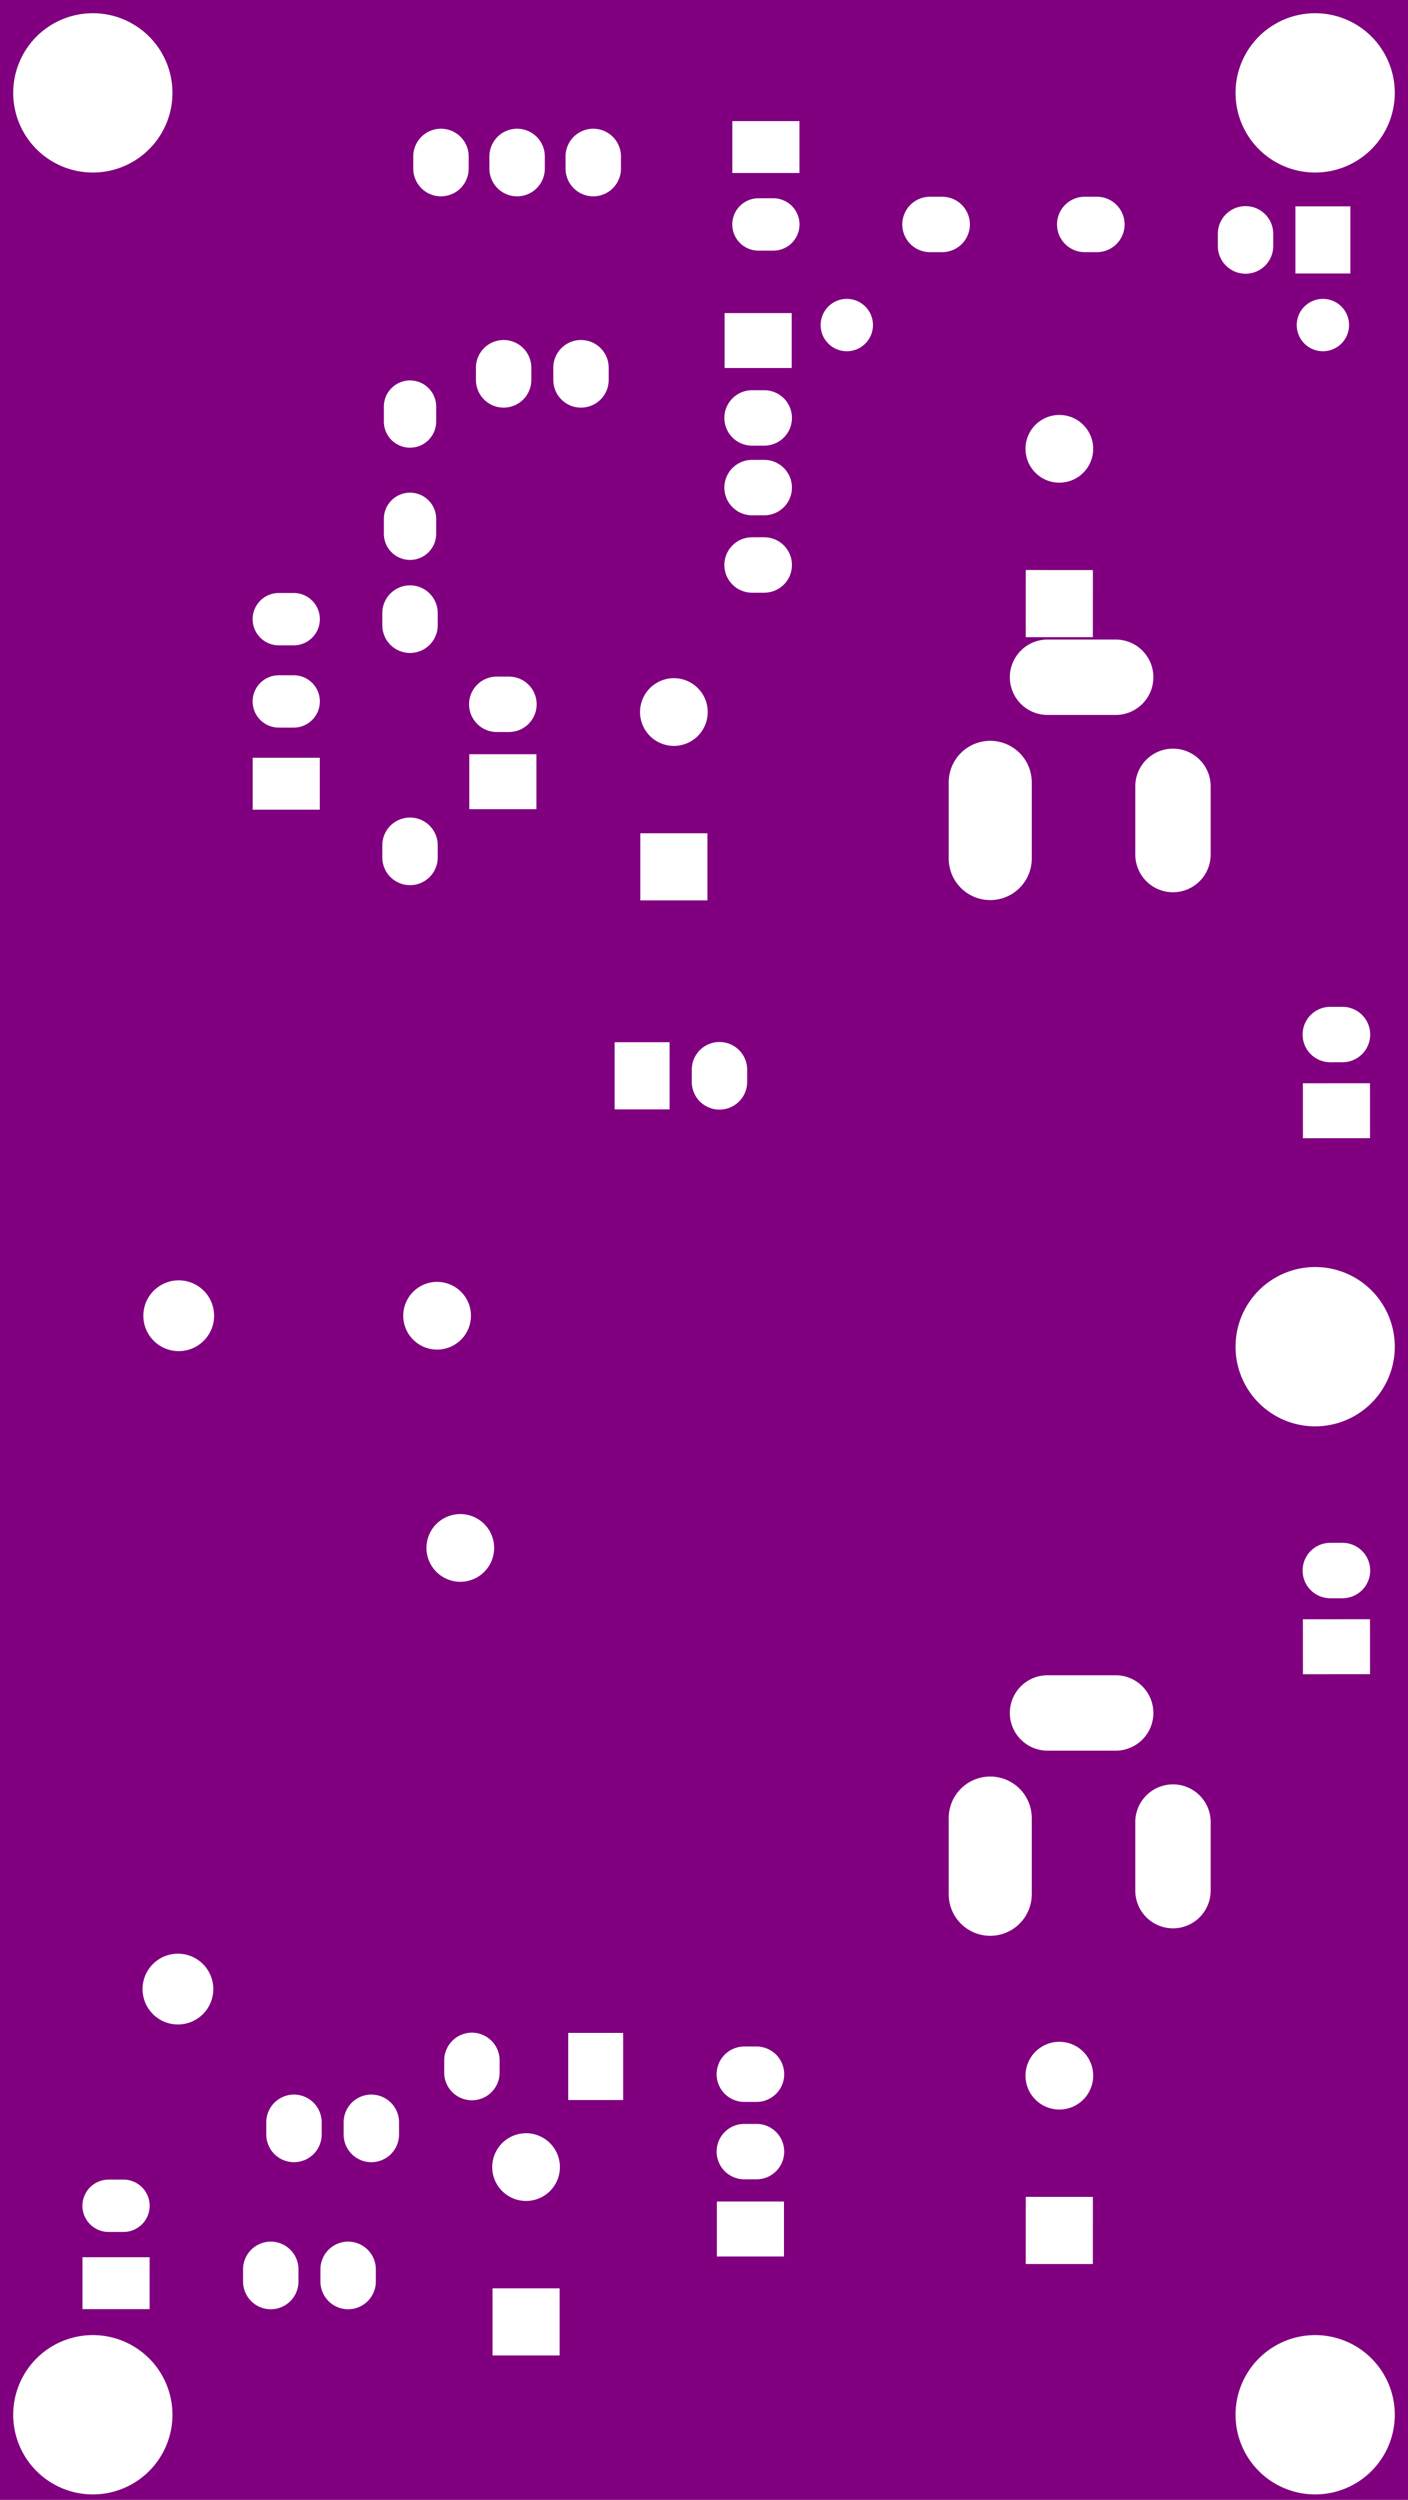<svg width="46.228mm" height="82.042mm" viewBox="0 0 18200000 32300000"  version="1.1" xmlns="http://www.w3.org/2000/svg" xmlns:xlink="http://www.w3.org/1999/xlink">
<desc>
Origin 51800000 12400000 Bound 51800000 12400000 18200000 32300000
</desc>
<g fill-rule="evenodd" fill="rgb(128, 0, 128)" stroke="black" stroke-width="1" transform="translate(0, 32300000) scale(1, -1) translate(-51800000, -12400000)">
<path id="N" d="M 70000000.00 12400000.00 L 51800000.00 12400000.00 L 51800000.00 44700000.00 L 70000000.00 44700000.00 L 70000000.00 12400000.00  zM 52999999.28 13500005.39 m -1029202.61 0 a 1029202.61 1029202.61 0 1 1 2058405.22 0a 1029202.61 1029202.61 0 1 1 -2058405.22 0M 53733701.00 15535275.00 L 52866299.00 15535275.00 L 52866299.00 14864725.00 L 53733701.00 14864725.00 L 53733701.00 15535275.00  zM 54941977.00 15378741.00 L 54941977.00 15221259.00 A 358011.17 358011.17 0 0 1 55658023.00 15221259.00 L 55658023.00 15378741.00 A 358011.17 358011.17 0 0 1 54941977.00 15378741.00  zM 53398426.00 16538168.00 L 53201574.00 16538168.00 A 338174.95 338174.95 0 0 1 53201574.00 15861832.00 L 53398426.00 15861832.00 A 338174.95 338174.95 0 0 1 53398426.00 16538168.00  zM 55241977.00 17278741.00 L 55241977.00 17121259.00 A 358011.17 358011.17 0 1 1 55958023.00 17121259.00 L 55958023.00 17278741.00 A 358011.17 358011.17 0 0 1 55241977.00 17278741.00  zM 55941977.00 15378741.00 L 55941977.00 15221259.00 A 358011.17 358011.17 0 0 1 56658023.00 15221259.00 L 56658023.00 15378741.00 A 358011.17 358011.17 0 0 1 55941977.00 15378741.00  zM 58599997.34 16700010.18 m -437432.82 0 a 437432.82 437432.82 0 1 1 874865.64 0a 437432.82 437432.82 0 1 1 -874865.64 0M 56241977.00 17278741.00 L 56241977.00 17121259.00 A 358011.17 358011.17 0 1 1 56958023.00 17121259.00 L 56958023.00 17278741.00 A 358011.17 358011.17 0 0 1 56241977.00 17278741.00  zM 57541977.00 18078741.00 L 57541977.00 17921259.00 A 358011.17 358011.17 0 0 1 58258023.00 17921259.00 L 58258023.00 18078741.00 A 358011.17 358011.17 0 0 1 57541977.00 18078741.00  zM 59033700.00 15133701.00 L 58166300.00 15133701.00 L 58166300.00 14266299.00 L 59033700.00 14266299.00 L 59033700.00 15133701.00  zM 61933701.00 16254960.00 L 61066299.00 16254960.00 L 61066299.00 15545040.00 L 61933701.00 15545040.00 L 61933701.00 16254960.00  zM 59854960.00 18433701.00 L 59145040.00 18433701.00 L 59145040.00 17566299.00 L 59854960.00 17566299.00 L 59854960.00 18433701.00  zM 61578741.00 17258023.00 L 61421259.00 17258023.00 A 358011.17 358011.17 0 0 1 61421259.00 16541977.00 L 61578741.00 16541977.00 A 358011.17 358011.17 0 0 1 61578741.00 17258023.00  zM 61578741.00 18258023.00 L 61421259.00 18258023.00 A 358011.17 358011.17 0 0 1 61421259.00 17541977.00 L 61578741.00 17541977.00 A 358011.17 358011.17 0 0 1 61578741.00 18258023.00  zM 65059165.00 16315074.00 L 65058956.00 15447673.00 L 65926357.00 15447464.00 L 65926566.00 16314865.00 L 65059165.00 16315074.00  zM 68799999.28 13500005.39 m -1029202.61 0 a 1029202.61 1029202.61 0 1 1 2058405.22 0a 1029202.61 1029202.61 0 1 1 -2058405.22 0M 65493248.91 17881244.21 m -437467.80 0 a 437467.80 437467.80 0 1 1 874935.60 0a 437467.80 437467.80 0 1 1 -874935.60 0M 54100001.00 18999994.24 m -457303.76 0 a 457303.76 457303.76 0 1 1 914607.52 0a 457303.76 457303.76 0 1 1 -914607.52 0M 57750003.68 24699982.80 m -437460.20 0 a 437460.20 437460.20 0 1 1 874920.41 0a 437460.20 437460.20 0 1 1 -874920.41 0M 54110241.00 27699994.24 m -457303.76 0 a 457303.76 457303.76 0 1 1 914607.52 0a 457303.76 457303.76 0 1 1 -914607.52 0M 57450003.68 27699982.80 m -437460.20 0 a 437460.20 437460.20 0 1 1 874920.41 0a 437460.20 437460.20 0 1 1 -874920.41 0M 60454960.00 31233701.00 L 59745040.00 31233701.00 L 59745040.00 30366299.00 L 60454960.00 30366299.00 L 60454960.00 31233701.00  zM 56741977.00 33778741.00 L 56741977.00 33621259.00 A 358011.17 358011.17 0 0 1 57458023.00 33621259.00 L 57458023.00 33778741.00 A 358011.17 358011.17 0 0 1 56741977.00 33778741.00  zM 60741977.00 30878741.00 L 60741977.00 30721259.00 A 358011.17 358011.17 0 0 1 61458023.00 30721259.00 L 61458023.00 30878741.00 A 358011.17 358011.17 0 0 1 60741977.00 30878741.00  zM 60944513.00 33933701.00 L 60077113.00 33933701.00 L 60077113.00 33066299.00 L 60944513.00 33066299.00 L 60944513.00 33933701.00  zM 64063239.00 21209366.00 L 64063239.00 20225114.00 A 536705.37 536705.37 0 1 1 65136675.00 20225114.00 L 65136675.00 21209366.00 A 536705.37 536705.37 0 1 1 64063239.00 21209366.00  zM 66223973.00 23054714.00 L 65338145.00 23054714.00 A 487085.47 487085.47 0 0 1 65338145.00 22080554.00 L 66223973.00 22080554.00 A 487085.47 487085.47 0 0 1 66223973.00 23054714.00  zM 66475082.00 21160154.00 L 66475082.00 20274326.00 A 487085.47 487085.47 0 1 1 67449242.00 20274326.00 L 67449242.00 21160154.00 A 487085.47 487085.47 0 0 1 66475082.00 21160154.00  zM 69508649.00 23778804.00 L 68641247.00 23778108.00 L 68641817.00 23068188.00 L 69509219.00 23068884.00 L 69508649.00 23778804.00  zM 69152897.00 24765834.00 L 68995415.00 24765708.00 A 358022.19 358022.19 0 1 1 68995989.00 24049662.00 L 69153471.00 24049788.00 A 358022.19 358022.19 0 1 1 69152897.00 24765834.00  zM 68799999.28 27300005.39 m -1029202.61 0 a 1029202.61 1029202.61 0 1 1 2058405.22 0a 1029202.61 1029202.61 0 1 1 -2058405.22 0M 69508649.00 30704132.00 L 68641247.00 30703436.00 L 68641817.00 29993516.00 L 69509219.00 29994212.00 L 69508649.00 30704132.00  zM 69152897.00 31691162.00 L 68995415.00 31691036.00 A 358022.19 358022.19 0 1 1 68995989.00 30974990.00 L 69153471.00 30975116.00 A 358022.19 358022.19 0 1 1 69152897.00 31691162.00  zM 55933701.00 34909291.00 L 55066299.00 34909291.00 L 55066299.00 34238741.00 L 55933701.00 34238741.00 L 55933701.00 34909291.00  zM 55598426.00 35975176.00 L 55401574.00 35975176.00 A 338174.95 338174.95 0 0 1 55401574.00 35298840.00 L 55598426.00 35298840.00 A 338174.95 338174.95 0 0 1 55598426.00 35975176.00  zM 56741977.00 36778741.00 L 56741977.00 36621259.00 A 358011.17 358011.17 0 0 1 57458023.00 36621259.00 L 57458023.00 36778741.00 A 358011.17 358011.17 0 0 1 56741977.00 36778741.00  zM 55598426.00 37038168.00 L 55401574.00 37038168.00 A 338174.95 338174.95 0 0 1 55401574.00 36361832.00 L 55598426.00 36361832.00 A 338174.95 338174.95 0 0 1 55598426.00 37038168.00  zM 56761832.00 37998426.00 L 56761832.00 37801574.00 A 338174.95 338174.95 0 0 1 57438168.00 37801574.00 L 57438168.00 37998426.00 A 338174.95 338174.95 0 0 1 56761832.00 37998426.00  zM 58733701.00 34954960.00 L 57866299.00 34954960.00 L 57866299.00 34245040.00 L 58733701.00 34245040.00 L 58733701.00 34954960.00  zM 60510810.34 35500010.18 m -437432.82 0 a 437432.82 437432.82 0 1 1 874865.64 0a 437432.82 437432.82 0 1 1 -874865.64 0M 58378741.00 35958023.00 L 58221259.00 35958023.00 A 358011.17 358011.17 0 1 1 58221259.00 35241977.00 L 58378741.00 35241977.00 A 358011.17 358011.17 0 0 1 58378741.00 35958023.00  zM 61678741.00 38758023.00 L 61521259.00 38758023.00 A 358011.17 358011.17 0 0 1 61521259.00 38041977.00 L 61678741.00 38041977.00 A 358011.17 358011.17 0 0 1 61678741.00 38758023.00  zM 56761832.00 39448426.00 L 56761832.00 39251574.00 A 338174.95 338174.95 0 0 1 57438168.00 39251574.00 L 57438168.00 39448426.00 A 338174.95 338174.95 0 0 1 56761832.00 39448426.00  zM 52999999.28 43500005.39 m -1029202.61 0 a 1029202.61 1029202.61 0 1 1 2058405.22 0a 1029202.61 1029202.61 0 1 1 -2058405.22 0M 57951977.00 39948741.00 L 57951977.00 39791259.00 A 358011.17 358011.17 0 0 1 58668023.00 39791259.00 L 58668023.00 39948741.00 A 358011.17 358011.17 0 0 1 57951977.00 39948741.00  zM 57141977.00 42678741.00 L 57141977.00 42521259.00 A 358011.17 358011.17 0 0 1 57858023.00 42521259.00 L 57858023.00 42678741.00 A 358011.17 358011.17 0 0 1 57141977.00 42678741.00  zM 58951977.00 39948741.00 L 58951977.00 39791259.00 A 358011.17 358011.17 0 0 1 59668023.00 39791259.00 L 59668023.00 39948741.00 A 358011.17 358011.17 0 0 1 58951977.00 39948741.00  zM 61678741.00 39658023.00 L 61521259.00 39658023.00 A 358011.17 358011.17 0 0 1 61521259.00 38941977.00 L 61678741.00 38941977.00 A 358011.17 358011.17 0 0 1 61678741.00 39658023.00  zM 58126229.00 42678741.00 L 58126229.00 42521259.00 A 358011.17 358011.17 0 0 1 58842275.00 42521259.00 L 58842275.00 42678741.00 A 358011.17 358011.17 0 0 1 58126229.00 42678741.00  zM 59110481.00 42678741.00 L 59110481.00 42521259.00 A 358011.17 358011.17 0 0 1 59826527.00 42521259.00 L 59826527.00 42678741.00 A 358011.17 358011.17 0 0 1 59110481.00 42678741.00  zM 64063239.00 34591387.00 L 64063239.00 33607135.00 A 536705.37 536705.37 0 1 1 65136675.00 33607135.00 L 65136675.00 34591387.00 A 536705.37 536705.37 0 1 1 64063239.00 34591387.00  zM 66475082.00 34542175.00 L 66475082.00 33656347.00 A 487085.47 487085.47 0 0 1 67449242.00 33656347.00 L 67449242.00 34542175.00 A 487085.47 487085.47 0 0 1 66475082.00 34542175.00  zM 66223973.00 36436735.00 L 65338145.00 36436735.00 A 487085.47 487085.47 0 0 1 65338145.00 35462575.00 L 66223973.00 35462575.00 A 487085.47 487085.47 0 0 1 66223973.00 36436735.00  zM 65059165.00 37334891.00 L 65058956.00 36467490.00 L 65926357.00 36467281.00 L 65926566.00 37334682.00 L 65059165.00 37334891.00  zM 61678741.00 37758023.00 L 61521259.00 37758023.00 A 358011.17 358011.17 0 0 1 61521259.00 37041977.00 L 61678741.00 37041977.00 A 358011.17 358011.17 0 0 1 61678741.00 37758023.00  zM 62033701.00 40654960.00 L 61166299.00 40654960.00 L 61166299.00 39945040.00 L 62033701.00 39945040.00 L 62033701.00 40654960.00  zM 62745936.00 40499993.05 m -338174.95 0 a 338174.95 338174.95 0 1 1 676349.89 0a 338174.95 338174.95 0 1 1 -676349.89 0M 65493248.91 38901061.21 m -437467.80 0 a 437467.80 437467.80 0 1 1 874935.60 0a 437467.80 437467.80 0 1 1 -874935.60 0M 61798426.00 42138168.00 L 61601574.00 42138168.00 A 338174.95 338174.95 0 0 1 61601574.00 41461832.00 L 61798426.00 41461832.00 A 338174.95 338174.95 0 0 1 61798426.00 42138168.00  zM 62133701.00 43135275.00 L 61266299.00 43135275.00 L 61266299.00 42464725.00 L 62133701.00 42464725.00 L 62133701.00 43135275.00  zM 63978741.00 42158023.00 L 63821259.00 42158023.00 A 358011.17 358011.17 0 1 1 63821259.00 41441977.00 L 63978741.00 41441977.00 A 358011.17 358011.17 0 0 1 63978741.00 42158023.00  zM 65978741.00 42158023.00 L 65821259.00 42158023.00 A 358011.17 358011.17 0 0 1 65821259.00 41441977.00 L 65978741.00 41441977.00 A 358011.17 358011.17 0 0 1 65978741.00 42158023.00  zM 68900002.00 40499993.05 m -338174.95 0 a 338174.95 338174.95 0 1 1 676349.89 0a 338174.95 338174.95 0 1 1 -676349.89 0M 67541977.00 41678741.00 L 67541977.00 41521259.00 A 358011.17 358011.17 0 0 1 68258023.00 41521259.00 L 68258023.00 41678741.00 A 358011.17 358011.17 0 0 1 67541977.00 41678741.00  zM 69254960.00 42033701.00 L 68545040.00 42033701.00 L 68545040.00 41166299.00 L 69254960.00 41166299.00 L 69254960.00 42033701.00  zM 68799999.28 43500005.39 m -1029202.61 0 a 1029202.61 1029202.61 0 1 1 2058405.22 0a 1029202.61 1029202.61 0 1 1 -2058405.22 0"/>
</g>
</svg>
